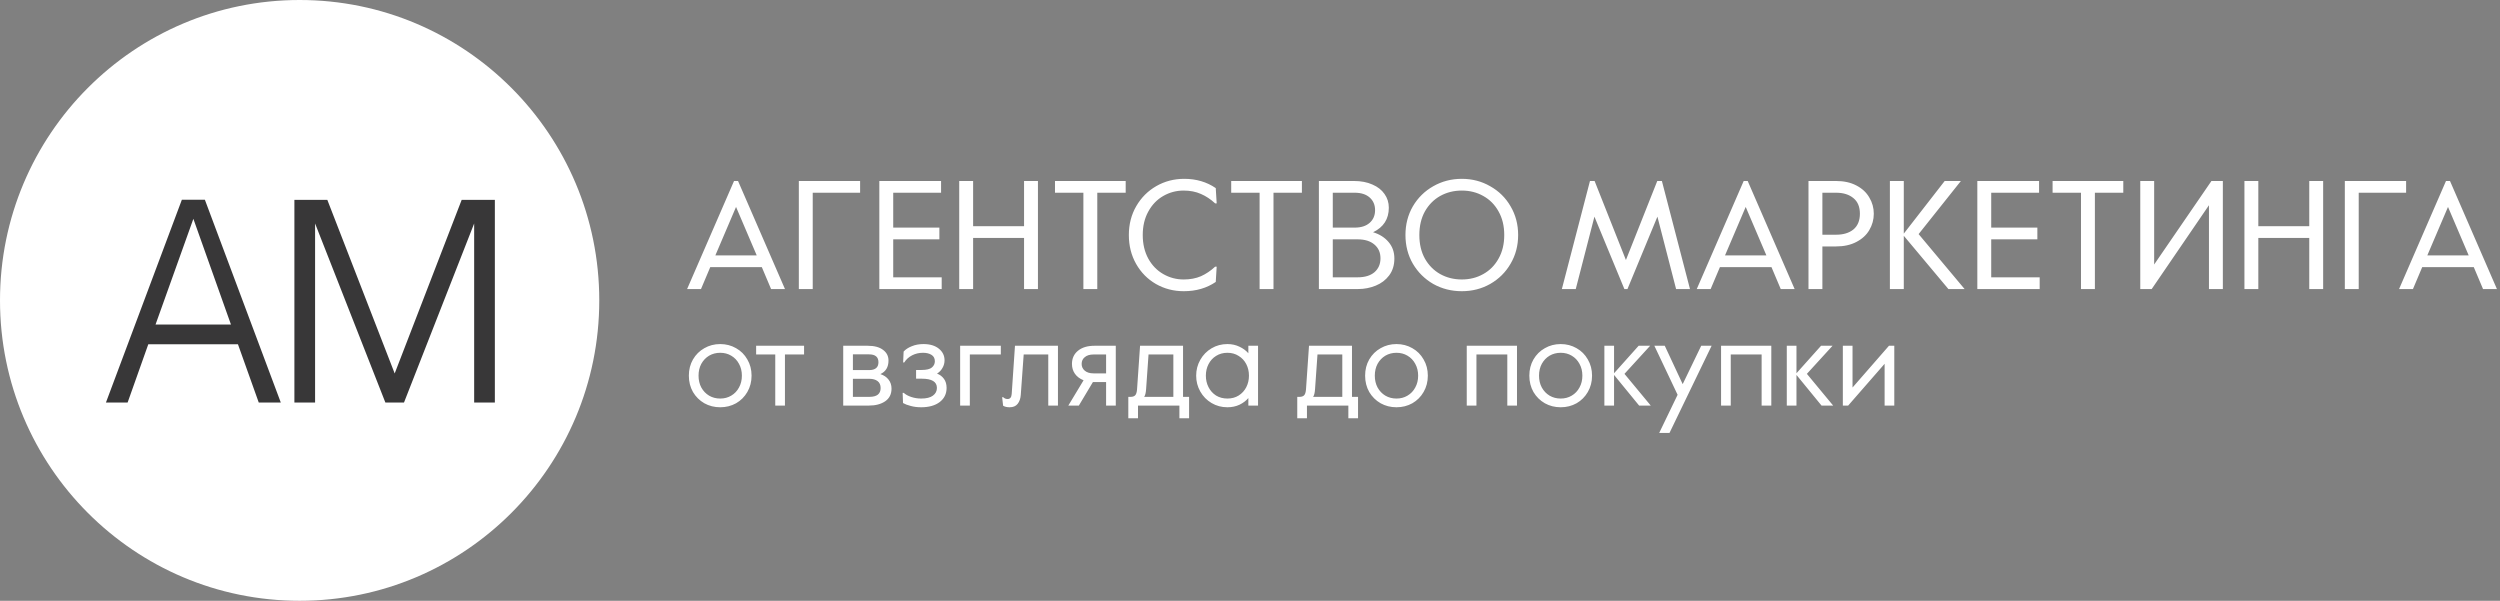 <svg width="1652" height="397" viewBox="0 0 1652 397" fill="none" xmlns="http://www.w3.org/2000/svg">
<rect x="0" y="0" width="1652" height="397" fill="#808080" stroke="none"/>
<path d="M198 397C307.352 397 396 308.129 396 198.5C396 88.871 307.352 0 198 0C88.648 0 0 88.871 0 198.5C0 308.129 88.648 397 198 397Z" fill="white"/>
<path d="M485.048 119.6H487.7L518.708 191H509.528L503.408 176.516H469.34L463.22 191H454.04L485.048 119.6ZM500.042 168.764L486.374 136.736L472.706 168.764H500.042ZM527.87 119.6H568.364V127.352H537.05V191H527.87V119.6ZM581.062 119.6H621.862V127.352H590.242V150.404H620.74V158.156H590.242V183.248H622.27V191H581.062V119.6ZM633.855 119.6H643.035V149.486H676.695V119.6H685.875V191H676.695V157.238H643.035V191H633.855V119.6ZM715.903 127.352H697.135V119.6H743.851V127.352H725.083V191H715.903V127.352ZM782.255 192.428C775.523 192.428 769.369 190.83 763.793 187.634C758.285 184.438 753.933 180.018 750.737 174.374C747.541 168.73 745.943 162.372 745.943 155.3C745.943 148.228 747.575 141.87 750.839 136.226C754.103 130.582 758.523 126.162 764.099 122.966C769.675 119.77 775.829 118.172 782.561 118.172C790.449 118.172 797.385 120.212 803.369 124.292L803.981 134.39H802.961C800.037 131.67 796.909 129.596 793.577 128.168C790.245 126.672 786.437 125.924 782.153 125.924C777.325 125.924 772.837 127.114 768.689 129.494C764.541 131.874 761.243 135.308 758.795 139.796C756.347 144.216 755.123 149.384 755.123 155.3C755.123 161.216 756.347 166.418 758.795 170.906C761.243 175.326 764.541 178.726 768.689 181.106C772.837 183.486 777.325 184.676 782.153 184.676C786.437 184.676 790.245 183.962 793.577 182.534C796.909 181.038 800.037 178.93 802.961 176.21H803.981L803.369 186.308C797.385 190.388 790.347 192.428 782.255 192.428ZM832.346 127.352H813.578V119.6H860.294V127.352H841.526V191H832.346V127.352ZM871.523 119.6H894.677C899.369 119.6 903.449 120.382 906.917 121.946C910.385 123.442 913.037 125.516 914.873 128.168C916.777 130.82 917.729 133.846 917.729 137.246C917.729 144.726 914.261 150.132 907.325 153.464C911.609 154.756 915.009 156.898 917.525 159.89C920.109 162.882 921.401 166.52 921.401 170.804C921.401 175.224 920.245 178.964 917.933 182.024C915.689 185.016 912.731 187.26 909.059 188.756C905.387 190.252 901.511 191 897.431 191H871.523V119.6ZM895.187 150.404C899.403 150.404 902.701 149.35 905.081 147.242C907.461 145.134 908.651 142.346 908.651 138.878C908.651 135.41 907.461 132.622 905.081 130.514C902.701 128.406 899.403 127.352 895.187 127.352H880.703V150.404H895.187ZM897.125 183.248C901.885 183.248 905.591 182.126 908.243 179.882C910.895 177.57 912.221 174.51 912.221 170.702C912.221 166.894 910.895 163.868 908.243 161.624C905.591 159.312 901.885 158.156 897.125 158.156H880.703V183.248H897.125ZM965.956 192.428C959.088 192.428 952.798 190.83 947.086 187.634C941.442 184.37 936.954 179.916 933.622 174.272C930.358 168.628 928.726 162.304 928.726 155.3C928.726 148.296 930.358 141.972 933.622 136.328C936.954 130.684 941.442 126.264 947.086 123.068C952.798 119.804 959.088 118.172 965.956 118.172C972.824 118.172 979.08 119.804 984.724 123.068C990.436 126.264 994.924 130.684 998.188 136.328C1001.52 141.972 1003.19 148.296 1003.19 155.3C1003.19 162.304 1001.52 168.628 998.188 174.272C994.924 179.916 990.436 184.37 984.724 187.634C979.08 190.83 972.824 192.428 965.956 192.428ZM965.956 184.676C971.192 184.676 975.918 183.486 980.134 181.106C984.418 178.726 987.784 175.326 990.232 170.906C992.748 166.486 994.006 161.284 994.006 155.3C994.006 149.316 992.748 144.114 990.232 139.694C987.784 135.274 984.418 131.874 980.134 129.494C975.918 127.114 971.192 125.924 965.956 125.924C960.72 125.924 955.96 127.114 951.676 129.494C947.46 131.874 944.094 135.274 941.578 139.694C939.13 144.114 937.906 149.316 937.906 155.3C937.906 161.284 939.13 166.486 941.578 170.906C944.094 175.326 947.46 178.726 951.676 181.106C955.96 183.486 960.72 184.676 965.956 184.676ZM1050.65 119.6H1053.71L1074.41 171.824L1095.12 119.6H1098.18L1116.74 191H1107.56L1095.22 143.162L1075.43 191H1073.39L1053.6 143.162L1041.26 191H1032.08L1050.65 119.6ZM1152.23 119.6H1154.88L1185.89 191H1176.71L1170.59 176.516H1136.52L1130.4 191H1121.22L1152.23 119.6ZM1167.23 168.764L1153.56 136.736L1139.89 168.764H1167.23ZM1195.05 119.6H1213.21C1218.45 119.6 1222.93 120.586 1226.67 122.558C1230.48 124.53 1233.34 127.182 1235.24 130.514C1237.21 133.778 1238.2 137.348 1238.2 141.224C1238.2 145.1 1237.21 148.704 1235.24 152.036C1233.34 155.3 1230.48 157.918 1226.67 159.89C1222.93 161.862 1218.45 162.848 1213.21 162.848H1204.23V191H1195.05V119.6ZM1213.31 155.096C1218.07 155.096 1221.88 153.94 1224.74 151.628C1227.59 149.248 1229.02 145.78 1229.02 141.224C1229.02 136.668 1227.59 133.234 1224.74 130.922C1221.88 128.542 1218.07 127.352 1213.31 127.352H1204.23V155.096H1213.31ZM1248.84 119.6H1258.02V154.382L1285.05 119.6H1295.76L1267.82 154.688L1298.21 191H1287.5L1258.02 155.81V191H1248.84V119.6ZM1306.62 119.6H1347.42V127.352H1315.8V150.404H1346.29V158.156H1315.8V183.248H1347.82V191H1306.62V119.6ZM1375.12 127.352H1356.35V119.6H1403.07V127.352H1384.3V191H1375.12V127.352ZM1414.29 119.6H1423.47V174.782L1461.32 119.6H1468.86V191H1459.68V135.614L1421.84 191H1414.29V119.6ZM1483.12 119.6H1492.3V149.486H1525.96V119.6H1535.14V191H1525.96V157.238H1492.3V191H1483.12V119.6ZM1549.46 119.6H1589.96V127.352H1558.64V191H1549.46V119.6ZM1616.31 119.6H1618.96L1649.97 191H1640.79L1634.67 176.516H1600.6L1594.48 191H1585.3L1616.31 119.6ZM1631.31 168.764L1617.64 136.736L1603.97 168.764H1631.31Z" fill="white"/>
<path d="M475.916 269.12C472.076 269.12 468.583 268.24 465.436 266.48C462.29 264.667 459.783 262.187 457.916 259.04C456.103 255.84 455.196 252.24 455.196 248.24C455.196 244.24 456.103 240.667 457.916 237.52C459.783 234.32 462.29 231.84 465.436 230.08C468.583 228.267 472.076 227.36 475.916 227.36C479.756 227.36 483.25 228.267 486.396 230.08C489.543 231.84 492.023 234.32 493.836 237.52C495.703 240.667 496.636 244.24 496.636 248.24C496.636 252.24 495.703 255.84 493.836 259.04C492.023 262.187 489.543 264.667 486.396 266.48C483.25 268.24 479.756 269.12 475.916 269.12ZM475.916 263.36C478.636 263.36 481.063 262.72 483.196 261.44C485.383 260.16 487.09 258.373 488.316 256.08C489.596 253.787 490.236 251.173 490.236 248.24C490.236 245.307 489.596 242.693 488.316 240.4C487.09 238.107 485.383 236.32 483.196 235.04C481.063 233.76 478.636 233.12 475.916 233.12C473.196 233.12 470.743 233.76 468.556 235.04C466.423 236.32 464.716 238.107 463.436 240.4C462.21 242.693 461.596 245.307 461.596 248.24C461.596 251.173 462.21 253.787 463.436 256.08C464.716 258.373 466.423 260.16 468.556 261.44C470.743 262.72 473.196 263.36 475.916 263.36ZM512.293 234.24H499.653V228.48H531.333V234.24H518.693V268H512.293V234.24ZM557.198 228.48H573.358C577.785 228.48 581.171 229.387 583.518 231.2C585.918 232.96 587.118 235.307 587.118 238.24C587.118 242.56 585.331 245.547 581.758 247.2C584.051 247.947 585.838 249.147 587.118 250.8C588.451 252.453 589.118 254.453 589.118 256.8C589.118 260.48 587.705 263.28 584.878 265.2C582.105 267.067 578.558 268 574.238 268H557.198V228.48ZM574.238 244.56C578.398 244.56 580.478 242.827 580.478 239.36C580.478 235.893 578.398 234.16 574.238 234.16H563.598V244.56H574.238ZM574.558 262.24C579.465 262.24 581.918 260.293 581.918 256.4C581.918 254.373 581.251 252.853 579.918 251.84C578.585 250.827 576.798 250.32 574.558 250.32H563.598V262.24H574.558ZM608.713 269.12C606.153 269.12 603.833 268.827 601.753 268.24C599.673 267.707 597.993 267.067 596.713 266.32L596.473 259.6H597.193C598.419 260.72 600.073 261.627 602.153 262.32C604.233 263.013 606.419 263.36 608.713 263.36C612.179 263.36 614.766 262.72 616.473 261.44C618.233 260.16 619.113 258.453 619.113 256.32C619.113 252.267 615.779 250.24 609.113 250.24H605.353V244.48H608.873C612.233 244.48 614.553 243.92 615.832 242.8C617.113 241.68 617.753 240.32 617.753 238.72C617.753 236.8 617.006 235.387 615.513 234.48C614.073 233.573 612.206 233.12 609.913 233.12C607.299 233.12 604.899 233.68 602.713 234.8C600.526 235.92 598.793 237.493 597.513 239.52H596.793L597.113 232.32C598.393 230.88 600.179 229.707 602.473 228.8C604.766 227.84 607.353 227.36 610.233 227.36C614.499 227.36 617.886 228.373 620.393 230.4C622.899 232.427 624.153 234.987 624.153 238.08C624.153 239.893 623.699 241.573 622.793 243.12C621.939 244.667 620.739 245.92 619.193 246.88C621.059 247.573 622.579 248.72 623.753 250.32C624.926 251.92 625.513 253.92 625.513 256.32C625.513 260.213 623.993 263.333 620.953 265.68C617.913 267.973 613.833 269.12 608.713 269.12ZM634.464 228.48H661.344V234.24H640.864V268H634.464V228.48ZM667.173 269.12C665.359 269.12 663.919 268.773 662.853 268.08L662.213 262.48H662.933C663.733 263.28 664.693 263.68 665.813 263.68C667.466 263.68 668.373 262.56 668.533 260.32L670.693 228.48H699.093V268H692.693V234.24H676.453L674.533 260.88C674.373 263.333 673.679 265.333 672.453 266.88C671.279 268.373 669.519 269.12 667.173 269.12ZM716.028 251.28C713.574 250.32 711.681 248.907 710.348 247.04C709.014 245.173 708.348 242.987 708.348 240.48C708.348 236.853 709.681 233.947 712.348 231.76C715.014 229.573 718.641 228.48 723.228 228.48H737.308V268H730.908V252.48H722.188L712.908 268H705.948L716.028 251.28ZM730.908 246.72V234.24H722.588C720.134 234.24 718.214 234.827 716.828 236C715.441 237.12 714.747 238.613 714.747 240.48C714.747 242.293 715.441 243.787 716.828 244.96C718.214 246.133 720.134 246.72 722.588 246.72H730.908ZM745.591 262.24H747.191C748.417 262.24 749.377 261.92 750.071 261.28C750.764 260.587 751.191 259.307 751.351 257.44L753.351 228.48H781.751V262.24H785.751V276.4H779.351V268H751.991V276.4H745.591V262.24ZM775.351 262.24V234.24H758.951L757.351 257.04C757.191 259.547 756.764 261.28 756.071 262.24H775.351ZM811.071 269.12C807.231 269.12 803.737 268.187 800.591 266.32C797.444 264.453 794.964 261.92 793.151 258.72C791.337 255.52 790.431 252.027 790.431 248.24C790.431 244.453 791.337 240.96 793.151 237.76C794.964 234.56 797.444 232.027 800.591 230.16C803.737 228.293 807.231 227.36 811.071 227.36C814.004 227.36 816.671 227.947 819.071 229.12C821.471 230.24 823.417 231.68 824.911 233.44V228.48H831.311V268H824.911V263.04C823.417 264.8 821.471 266.267 819.071 267.44C816.671 268.56 814.004 269.12 811.071 269.12ZM811.071 263.36C813.897 263.36 816.377 262.693 818.511 261.36C820.697 259.973 822.377 258.133 823.551 255.84C824.724 253.547 825.311 251.013 825.311 248.24C825.311 245.467 824.724 242.933 823.551 240.64C822.377 238.347 820.697 236.533 818.511 235.2C816.377 233.813 813.897 233.12 811.071 233.12C808.244 233.12 805.737 233.813 803.551 235.2C801.417 236.533 799.764 238.347 798.591 240.64C797.417 242.933 796.831 245.467 796.831 248.24C796.831 251.013 797.417 253.547 798.591 255.84C799.764 258.133 801.417 259.973 803.551 261.36C805.737 262.693 808.244 263.36 811.071 263.36ZM857.231 262.24H858.831C860.058 262.24 861.018 261.92 861.711 261.28C862.405 260.587 862.831 259.307 862.991 257.44L864.991 228.48H893.391V262.24H897.391V276.4H890.991V268H863.631V276.4H857.231V262.24ZM886.991 262.24V234.24H870.591L868.991 257.04C868.831 259.547 868.405 261.28 867.711 262.24H886.991ZM922.791 269.12C918.951 269.12 915.458 268.24 912.311 266.48C909.165 264.667 906.658 262.187 904.791 259.04C902.978 255.84 902.071 252.24 902.071 248.24C902.071 244.24 902.978 240.667 904.791 237.52C906.658 234.32 909.165 231.84 912.311 230.08C915.458 228.267 918.951 227.36 922.791 227.36C926.631 227.36 930.125 228.267 933.271 230.08C936.418 231.84 938.898 234.32 940.711 237.52C942.578 240.667 943.511 244.24 943.511 248.24C943.511 252.24 942.578 255.84 940.711 259.04C938.898 262.187 936.418 264.667 933.271 266.48C930.125 268.24 926.631 269.12 922.791 269.12ZM922.791 263.36C925.511 263.36 927.938 262.72 930.071 261.44C932.258 260.16 933.965 258.373 935.191 256.08C936.471 253.787 937.111 251.173 937.111 248.24C937.111 245.307 936.471 242.693 935.191 240.4C933.965 238.107 932.258 236.32 930.071 235.04C927.938 233.76 925.511 233.12 922.791 233.12C920.071 233.12 917.618 233.76 915.431 235.04C913.298 236.32 911.591 238.107 910.311 240.4C909.085 242.693 908.471 245.307 908.471 248.24C908.471 251.173 909.085 253.787 910.311 256.08C911.591 258.373 913.298 260.16 915.431 261.44C917.618 262.72 920.071 263.36 922.791 263.36ZM969.229 228.48H1002.43V268H996.029V234.24H975.629V268H969.229V228.48ZM1031.31 269.12C1027.47 269.12 1023.97 268.24 1020.83 266.48C1017.68 264.667 1015.17 262.187 1013.31 259.04C1011.49 255.84 1010.59 252.24 1010.59 248.24C1010.59 244.24 1011.49 240.667 1013.31 237.52C1015.17 234.32 1017.68 231.84 1020.83 230.08C1023.97 228.267 1027.47 227.36 1031.31 227.36C1035.15 227.36 1038.64 228.267 1041.79 230.08C1044.93 231.84 1047.41 234.32 1049.23 237.52C1051.09 240.667 1052.03 244.24 1052.03 248.24C1052.03 252.24 1051.09 255.84 1049.23 259.04C1047.41 262.187 1044.93 264.667 1041.79 266.48C1038.64 268.24 1035.15 269.12 1031.31 269.12ZM1031.31 263.36C1034.03 263.36 1036.45 262.72 1038.59 261.44C1040.77 260.16 1042.48 258.373 1043.71 256.08C1044.99 253.787 1045.63 251.173 1045.63 248.24C1045.63 245.307 1044.99 242.693 1043.71 240.4C1042.48 238.107 1040.77 236.32 1038.59 235.04C1036.45 233.76 1034.03 233.12 1031.31 233.12C1028.59 233.12 1026.13 233.76 1023.95 235.04C1021.81 236.32 1020.11 238.107 1018.83 240.4C1017.6 242.693 1016.99 245.307 1016.99 248.24C1016.99 251.173 1017.6 253.787 1018.83 256.08C1020.11 258.373 1021.81 260.16 1023.95 261.44C1026.13 262.72 1028.59 263.36 1031.31 263.36ZM1060.17 228.48H1066.57V246.64L1082.81 228.48H1090.41L1073.45 247.04L1090.81 268H1083.13L1066.57 247.76V268H1060.17V228.48ZM1108.56 260.88L1093.2 228.48H1100.08L1111.92 253.84L1124.16 228.48H1131.04L1103.2 286.08H1096.4L1108.56 260.88ZM1137.28 228.48H1170.48V268H1164.08V234.24H1143.68V268H1137.28V228.48ZM1180.71 228.48H1187.11V246.64L1203.35 228.48H1210.95L1193.99 247.04L1211.35 268H1203.67L1187.11 247.76V268H1180.71V228.48ZM1217.75 228.48H1224.15V256.08L1248.23 228.48H1251.75V268H1245.35V240.4L1221.27 268H1217.75V228.48Z" fill="white"/>
<path d="M157.231 227.472H97.998L84.323 266H70L120.17 132H135.383L185.553 266H170.987L157.231 227.472ZM127.776 144.6L102.772 214.468H152.619L127.776 144.6Z" fill="#383738"/>
<path d="M254.658 266L208.21 147.67V266H194.535V132.081H216.302L260.808 246.776L305.071 132.081H327V266H313.325V147.67L266.958 266H254.658Z" fill="#383738"/>
</svg>
